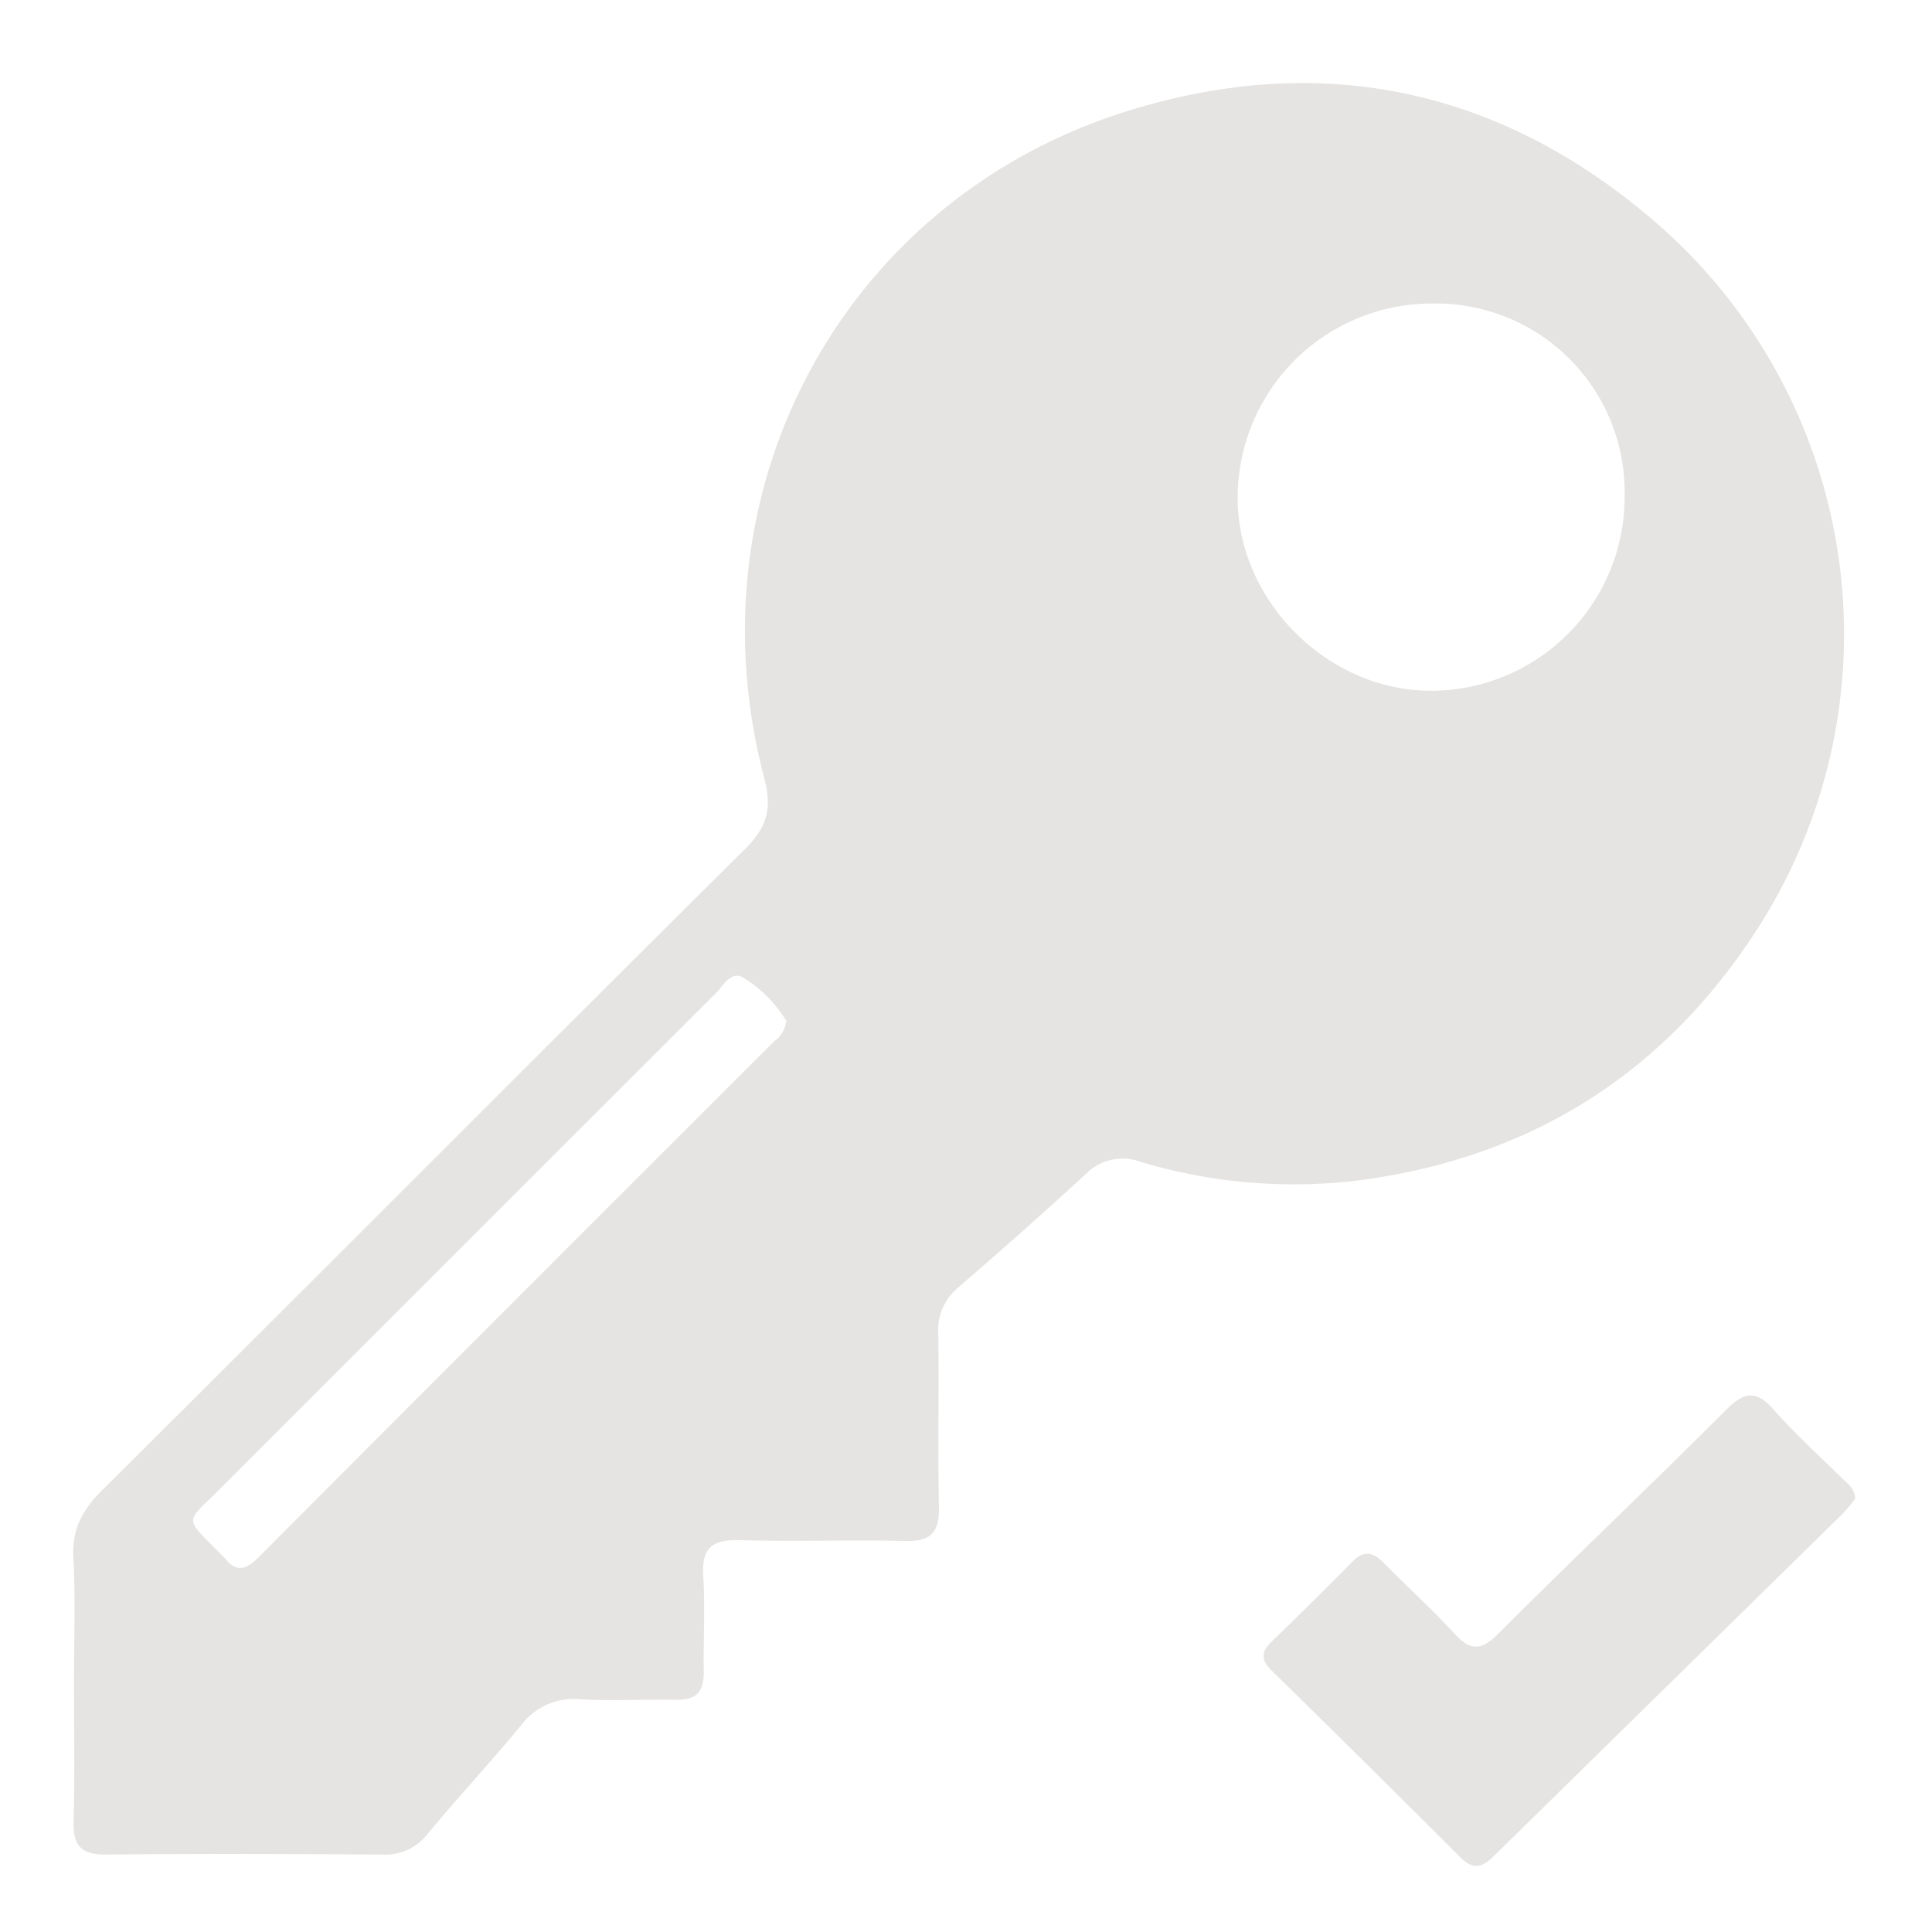 <?xml version="1.0" encoding="UTF-8" standalone="no"?>
<svg
   version="1.1"
   viewBox="0 0 256 256"
   id="svg2"
   sodipodi:docname="verify.svg"
   inkscape:version="1.3.2 (091e20e, 2023-11-25, custom)"
   xmlns:inkscape="http://www.inkscape.org/namespaces/inkscape"
   xmlns:sodipodi="http://sodipodi.sourceforge.net/DTD/sodipodi-0.dtd"
   xmlns="http://www.w3.org/2000/svg"
   xmlns:svg="http://www.w3.org/2000/svg">
  <defs
     id="defs2" />
  <sodipodi:namedview
     id="namedview2"
     pagecolor="#ffffff"
     bordercolor="#000000"
     borderopacity="0.25"
     inkscape:showpageshadow="2"
     inkscape:pageopacity="0.0"
     inkscape:pagecheckerboard="0"
     inkscape:deskcolor="#d1d1d1"
     inkscape:zoom="4.5820312"
     inkscape:cx="127.89088"
     inkscape:cy="128"
     inkscape:window-width="3440"
     inkscape:window-height="1369"
     inkscape:window-x="-8"
     inkscape:window-y="-8"
     inkscape:window-maximized="1"
     inkscape:current-layer="svg2" />
  <title
     id="title1">verify</title>
  <path
     d="M9.8,222.7c0-5.43.22-10.87-.08-16.28-.21-3.77,1.19-6.35,3.79-8.93C42,169.17,70.3,140.71,98.8,112.42c2.89-2.87,3.5-5.37,2.47-9.3C91.1,64.56,112,26,150.09,14.5c25.5-7.72,49-2.6,69.34,15a72.14,72.14,0,0,1,13.68,93.2c-12.27,19.28-29.93,30.6-52.78,33.67a70.57,70.57,0,0,1-29.2-2.42,6.78,6.78,0,0,0-7.22,1.59c-5.58,5.12-11.25,10.14-17,15.12a7.18,7.18,0,0,0-2.58,6c.1,7.7-.07,15.41.08,23.11.07,3.27-1.08,4.49-4.39,4.42-7.32-.17-14.65.1-22-.11-3.54-.1-5.07.93-4.84,4.68.27,4.28,0,8.58.07,12.88,0,2.59-1.07,3.64-3.63,3.59-4.29-.08-8.6.19-12.87-.08A8.76,8.76,0,0,0,69,228.67c-4,4.84-8.32,9.49-12.35,14.34a7,7,0,0,1-5.87,2.73c-12.25-.08-24.5-.13-36.74,0-3.41,0-4.38-1.27-4.29-4.47C9.93,235.08,9.8,228.89,9.8,222.7Zm205.47-157A25,25,0,0,0,189.9,40.22,25.73,25.73,0,0,0,164,65.81c-.11,13.71,11.88,25.74,25.64,25.72A25.68,25.68,0,0,0,215.27,65.69ZM104.19,135.27a17.44,17.44,0,0,0-5.66-5.71c-1.67-1-2.64,1-3.63,2Q62,164.42,29.09,197.34c-4.58,4.59-4.79,3.57.17,8.6a5.39,5.39,0,0,1,.53.54c1.46,1.82,2.75,1.57,4.34,0q34.18-34.29,68.45-68.5A3.84,3.84,0,0,0,104.19,135.27Z"
     id="path1"
     style="fill:#e5e4e2;fill-opacity:1" />
  <path
     d="m245.82 198.58a20.45 20.45 0 0 1-1.53 1.87q-23.21 22.79-46.41 45.55c-1.59 1.56-2.78 1.71-4.41 0.08q-12.43-12.44-25-24.75c-1.39-1.37-1.39-2.43 0-3.78q5.44-5.25 10.75-10.64c1.53-1.56 2.74-1.24 4.13 0.18 3.09 3.15 6.39 6.11 9.36 9.36 2.1 2.3 3.53 2.3 5.78 0.06 10-10 20.23-19.69 30.21-29.68 2.43-2.43 4-2.69 6.36 0 2.83 3.2 6 6.07 9.08 9.1 0.71 0.68 1.59 1.27 1.68 2.65z"
     id="path2"
     style="fill:#e5e4e2;fill-opacity:1" />
</svg>
